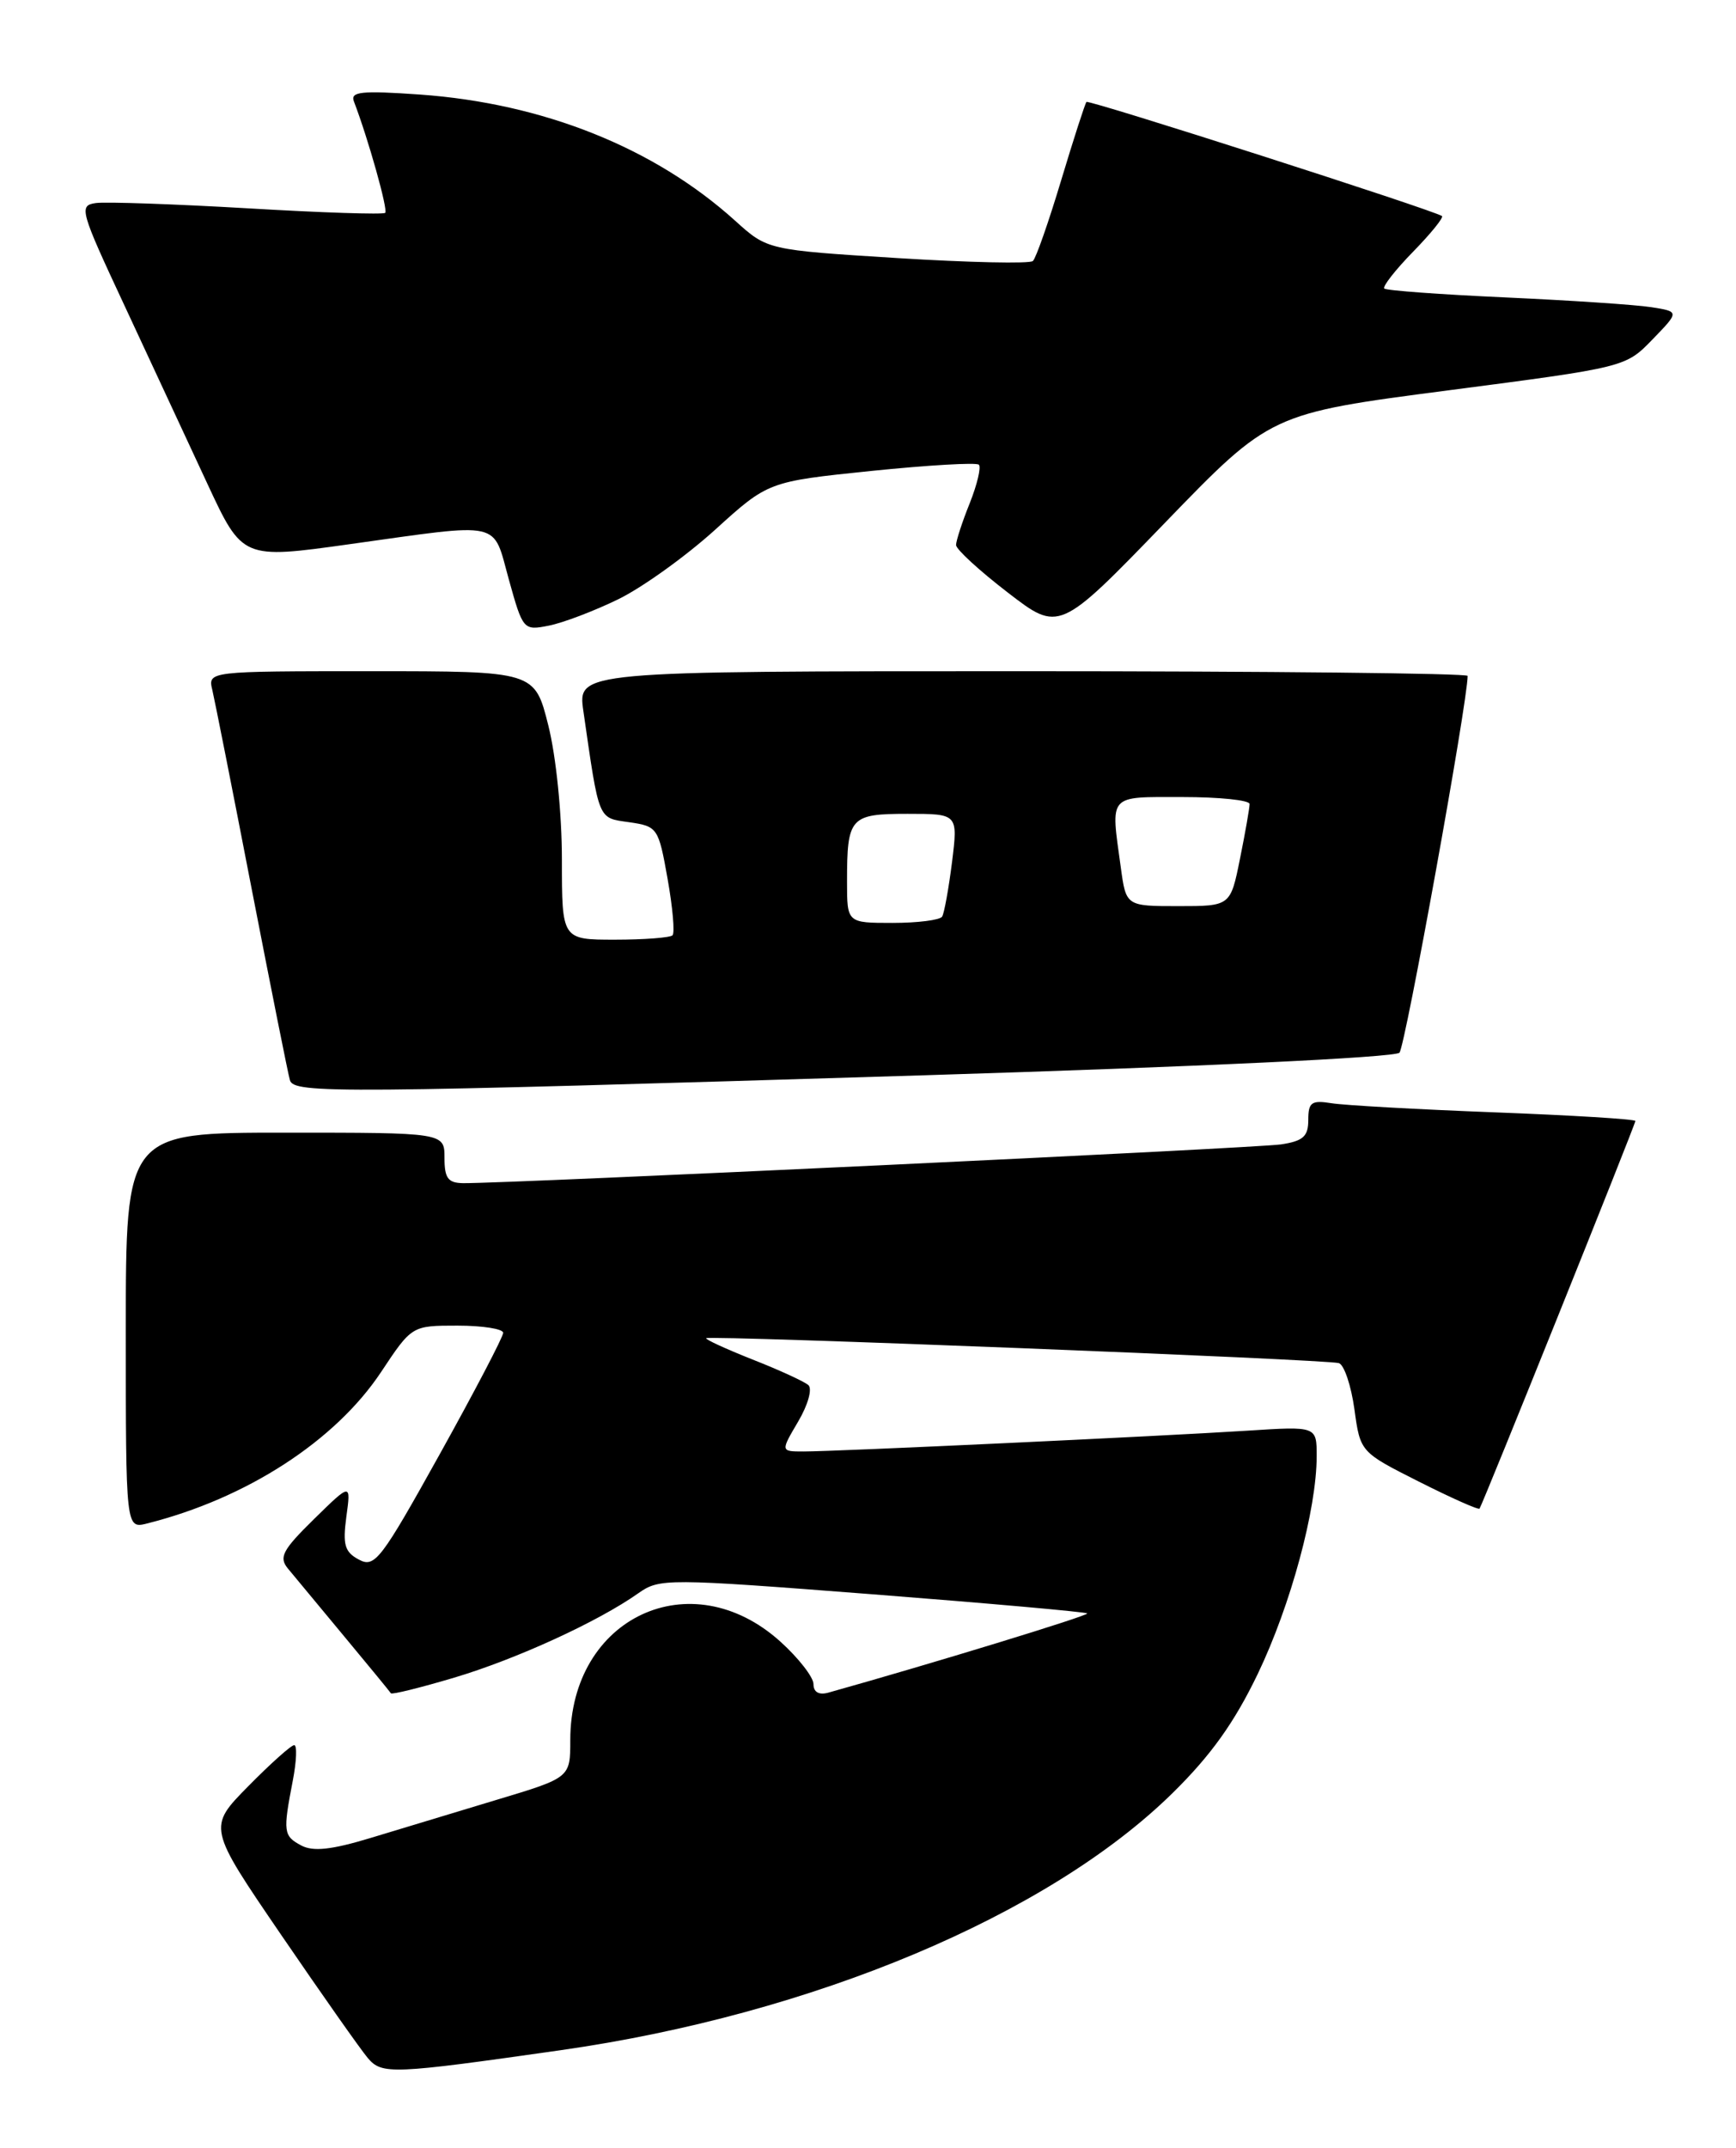 <?xml version="1.0" encoding="UTF-8" standalone="no"?>
<!DOCTYPE svg PUBLIC "-//W3C//DTD SVG 1.1//EN" "http://www.w3.org/Graphics/SVG/1.1/DTD/svg11.dtd" >
<svg xmlns="http://www.w3.org/2000/svg" xmlns:xlink="http://www.w3.org/1999/xlink" version="1.1" viewBox="0 0 207 256">
 <g >
 <path fill="currentColor"
d=" M 66.86 244.36 C 96.91 240.08 124.97 228.30 139.82 213.71 C 144.40 209.21 147.19 205.30 149.98 199.50 C 153.91 191.31 157.00 179.89 157.00 173.55 C 157.00 169.99 157.00 169.99 148.75 170.52 C 138.67 171.17 99.65 173.00 95.83 173.00 C 93.07 173.00 93.07 173.00 95.17 169.44 C 96.35 167.44 96.88 165.53 96.39 165.09 C 95.90 164.66 92.90 163.28 89.71 162.03 C 86.53 160.77 84.06 159.63 84.21 159.50 C 84.66 159.13 158.36 162.03 159.65 162.47 C 160.28 162.68 161.11 165.16 161.50 167.97 C 162.20 173.07 162.20 173.07 169.20 176.60 C 173.05 178.54 176.30 179.99 176.42 179.81 C 176.82 179.24 195.00 134.03 195.00 133.61 C 195.00 133.39 187.46 132.93 178.25 132.58 C 169.04 132.23 160.26 131.74 158.75 131.49 C 156.38 131.11 156.00 131.39 156.00 133.48 C 156.00 135.45 155.39 136.00 152.75 136.40 C 149.84 136.84 60.75 141.06 55.25 141.02 C 53.42 141.00 53.00 140.44 53.00 138.00 C 53.00 135.00 53.00 135.00 34.00 135.00 C 15.00 135.00 15.00 135.00 15.00 158.61 C 15.00 182.22 15.00 182.22 17.54 181.58 C 29.38 178.61 39.98 171.75 45.44 163.53 C 49.11 158.00 49.11 158.00 54.55 158.00 C 57.55 158.00 60.00 158.39 60.00 158.86 C 60.00 159.33 56.59 165.85 52.42 173.35 C 45.42 185.94 44.68 186.90 42.80 185.89 C 41.10 184.99 40.85 184.13 41.30 180.77 C 41.85 176.74 41.85 176.74 37.44 181.06 C 33.69 184.74 33.23 185.61 34.32 186.94 C 35.03 187.80 38.04 191.43 41.01 195.00 C 43.98 198.57 46.50 201.64 46.61 201.82 C 46.72 202.00 50.11 201.16 54.15 199.96 C 61.57 197.75 71.31 193.29 76.11 189.90 C 78.65 188.11 79.43 188.12 104.02 190.02 C 117.93 191.10 129.46 192.13 129.64 192.30 C 129.88 192.55 110.91 198.35 98.75 201.75 C 97.64 202.05 97.00 201.68 97.00 200.73 C 97.00 199.91 95.23 197.63 93.06 195.67 C 82.39 186.04 68.00 192.77 68.00 207.40 C 68.00 211.88 68.00 211.88 59.25 214.51 C 54.44 215.96 47.65 218.01 44.17 219.07 C 39.52 220.48 37.33 220.71 35.92 219.96 C 33.79 218.82 33.73 218.35 34.91 212.25 C 35.36 209.91 35.44 208.00 35.08 208.00 C 34.72 208.00 32.25 210.21 29.60 212.90 C 24.77 217.80 24.77 217.80 33.55 230.65 C 38.38 237.72 43.02 244.31 43.86 245.30 C 45.55 247.28 46.71 247.23 66.86 244.36 Z  M 110.23 128.16 C 142.62 127.16 166.34 126.04 166.87 125.47 C 167.56 124.74 175.00 83.65 175.00 80.56 C 175.00 80.25 151.12 80.00 121.94 80.00 C 68.88 80.00 68.88 80.00 69.56 84.75 C 71.47 97.97 71.26 97.46 75.02 98.00 C 78.40 98.49 78.52 98.65 79.60 104.73 C 80.21 108.15 80.48 111.19 80.19 111.48 C 79.90 111.76 76.82 112.00 73.33 112.00 C 67.00 112.00 67.00 112.00 67.00 102.46 C 67.00 96.97 66.31 90.16 65.38 86.46 C 63.76 80.00 63.76 80.00 44.27 80.00 C 24.78 80.00 24.78 80.00 25.32 82.25 C 25.61 83.49 27.73 94.17 30.02 106.00 C 32.32 117.83 34.36 128.06 34.57 128.75 C 35.04 130.36 40.21 130.31 110.23 128.16 Z  M 73.71 71.43 C 76.57 70.04 81.77 66.31 85.26 63.15 C 91.60 57.40 91.60 57.40 103.90 56.13 C 110.66 55.44 116.44 55.10 116.72 55.39 C 117.01 55.68 116.52 57.74 115.63 59.98 C 114.73 62.21 114.00 64.46 114.00 64.96 C 114.00 65.47 116.77 68.01 120.15 70.61 C 126.30 75.35 126.30 75.35 138.90 62.32 C 151.50 49.29 151.50 49.29 172.66 46.53 C 193.83 43.77 193.83 43.77 197.04 40.46 C 200.26 37.14 200.26 37.14 196.88 36.61 C 195.02 36.32 187.20 35.80 179.50 35.45 C 171.80 35.10 165.30 34.63 165.06 34.39 C 164.83 34.16 166.37 32.18 168.50 30.00 C 170.63 27.82 172.17 25.91 171.94 25.75 C 170.78 24.99 129.82 11.85 129.55 12.15 C 129.38 12.34 128.02 16.55 126.53 21.50 C 125.04 26.45 123.53 30.78 123.16 31.11 C 122.80 31.45 115.53 31.29 107.00 30.76 C 91.51 29.79 91.51 29.79 87.66 26.31 C 78.04 17.62 64.79 12.32 50.08 11.27 C 43.08 10.78 41.75 10.92 42.20 12.09 C 43.92 16.58 46.29 25.03 45.93 25.37 C 45.69 25.59 38.32 25.35 29.55 24.83 C 20.78 24.32 12.63 24.04 11.44 24.20 C 9.37 24.49 9.53 25.05 14.89 36.52 C 17.97 43.14 22.39 52.62 24.70 57.60 C 28.91 66.65 28.91 66.65 41.70 64.86 C 60.14 62.29 58.70 61.97 60.68 69.09 C 62.35 75.09 62.42 75.17 65.44 74.57 C 67.12 74.24 70.84 72.83 73.71 71.43 Z  M 101.00 105.08 C 101.00 97.40 101.36 97.00 108.22 97.00 C 114.23 97.00 114.23 97.00 113.52 102.75 C 113.12 105.91 112.59 108.84 112.34 109.25 C 112.09 109.66 109.43 110.00 106.44 110.00 C 101.00 110.00 101.00 110.00 101.00 105.08 Z  M 133.64 103.36 C 132.43 94.56 132.04 95.00 141.00 95.00 C 145.40 95.00 149.00 95.37 149.00 95.83 C 149.00 96.29 148.49 99.22 147.86 102.33 C 146.72 108.00 146.72 108.00 140.50 108.00 C 134.27 108.00 134.27 108.00 133.64 103.36 Z "/>
</g>
</svg>